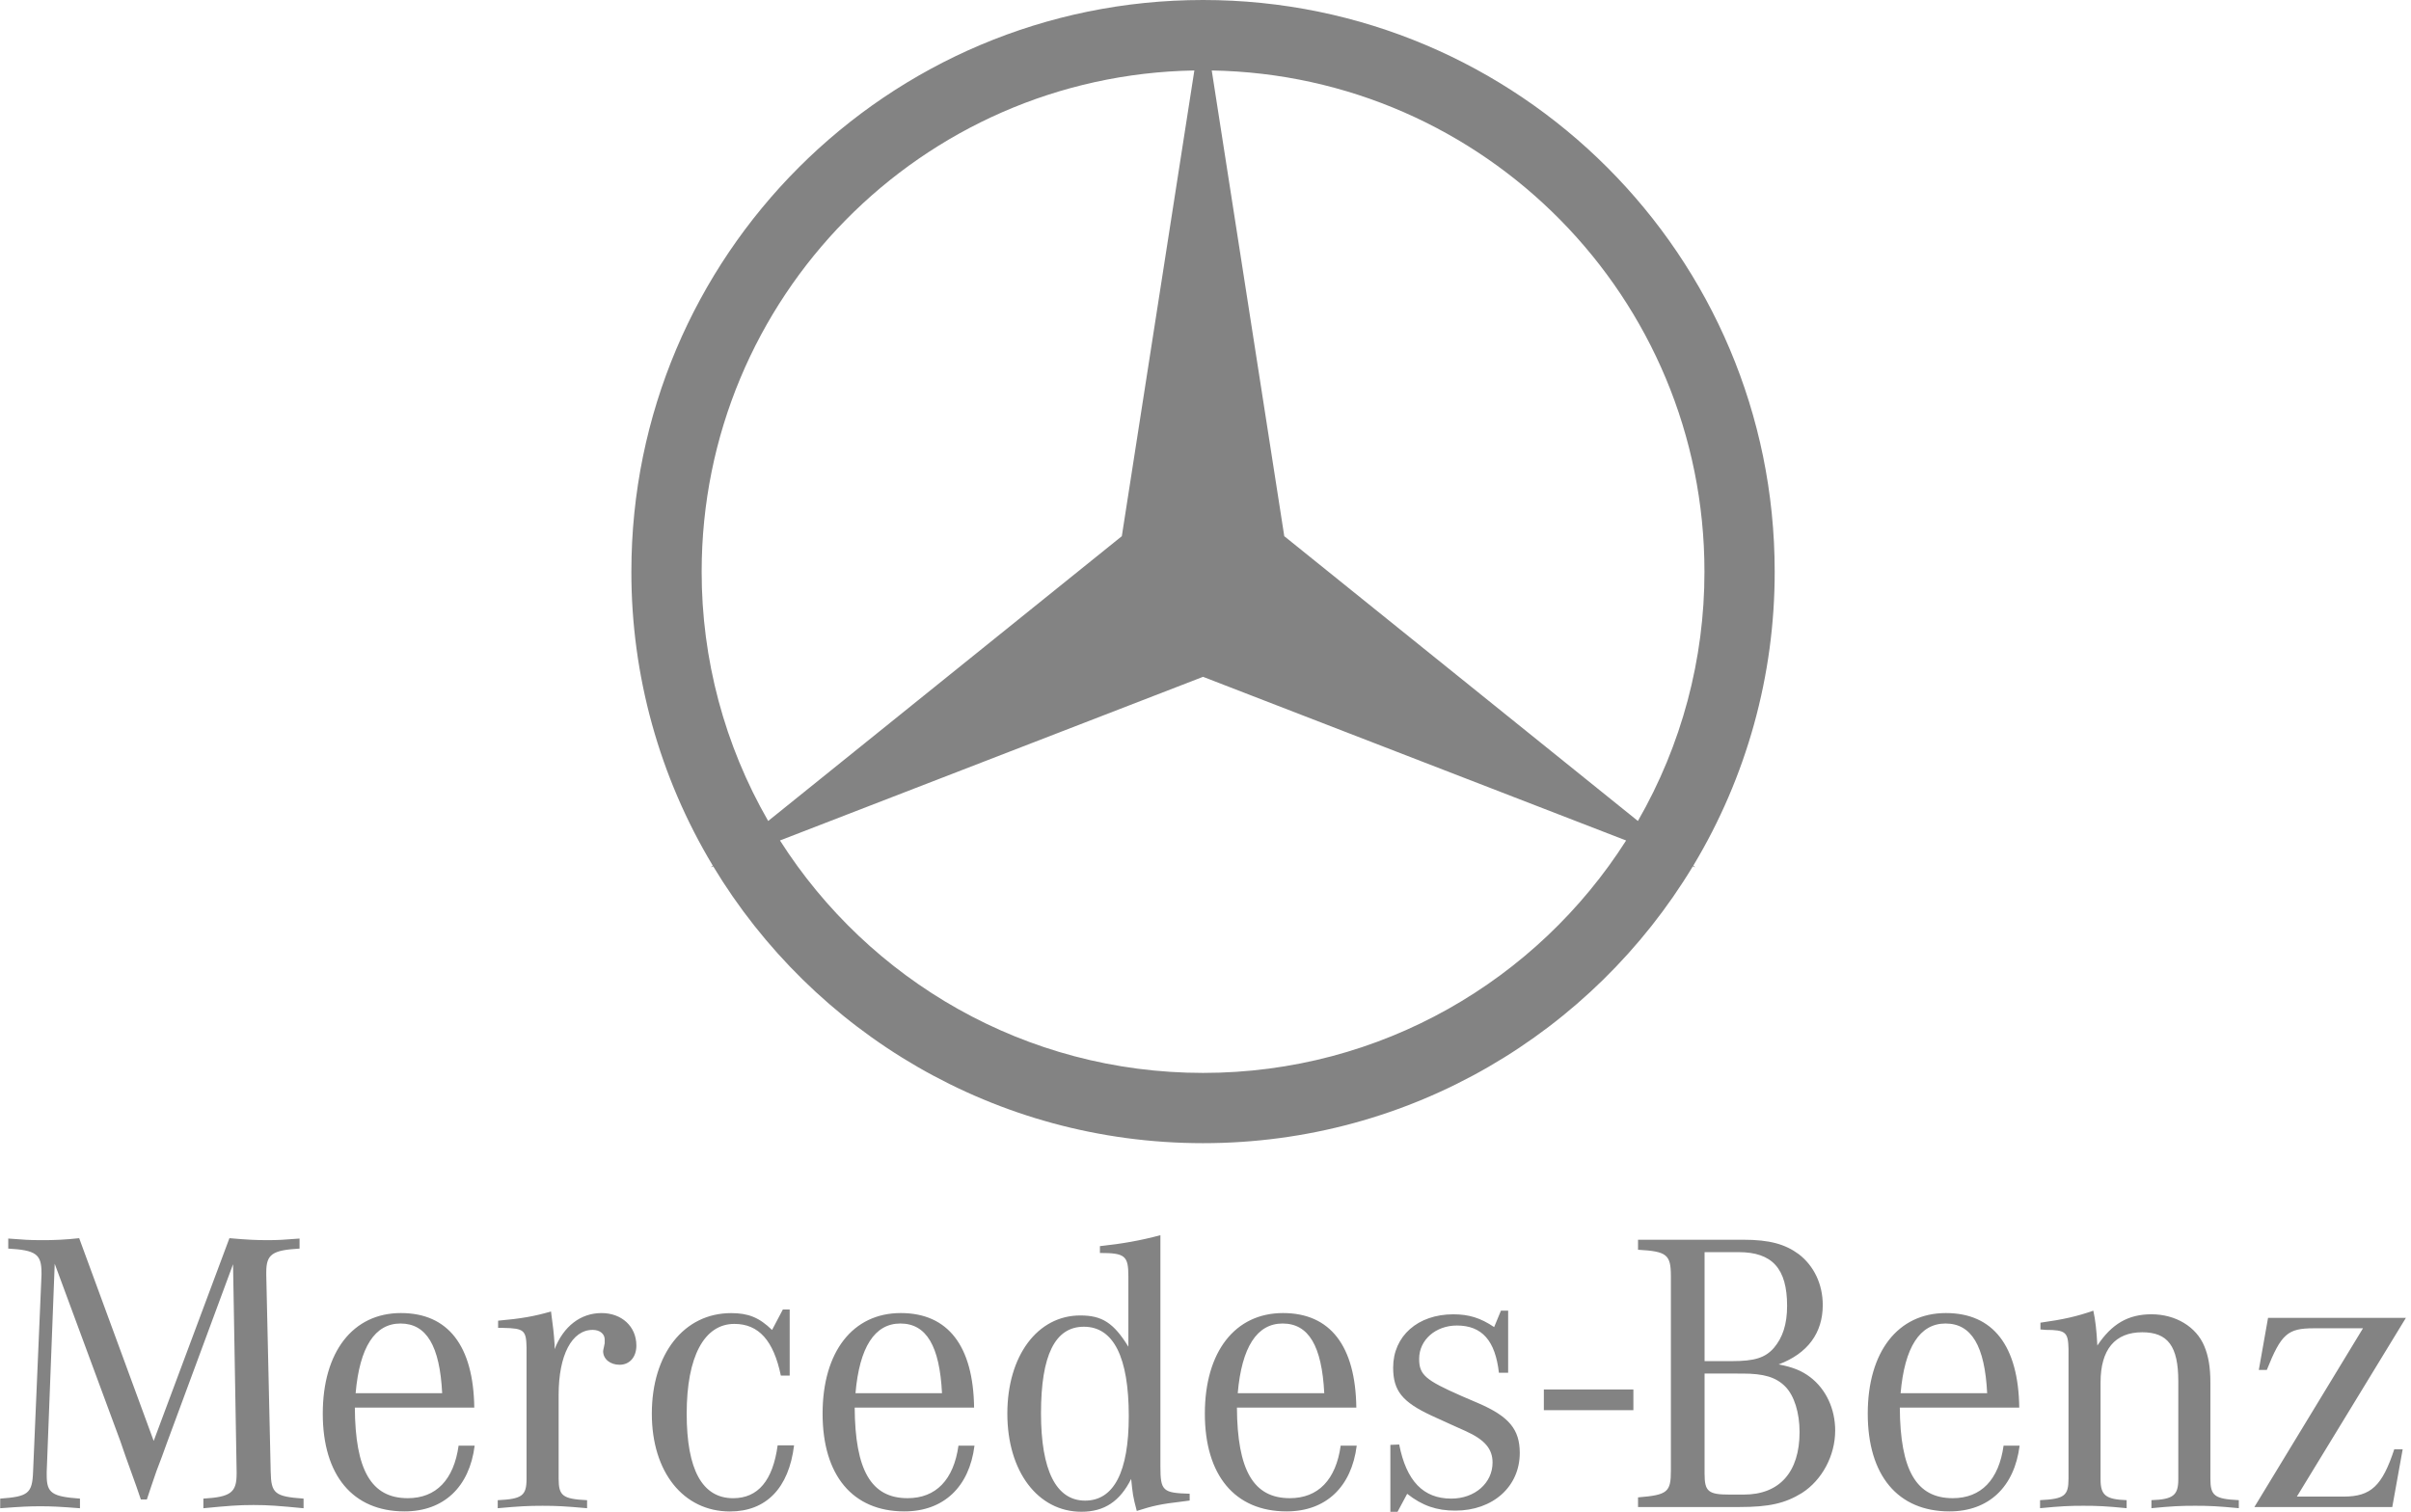 <svg width="236" height="148" viewBox="0 0 236 148" fill="none" xmlns="http://www.w3.org/2000/svg">
<g clip-path="url(#clip0_341_2)">
<path d="M151.119 136.022H159.883V138.051H151.119V136.022ZM5.356 123.718L4.572 144.08V144.434C4.572 146.158 5.08 146.513 7.828 146.708V147.651C5.828 147.497 5.04 147.458 3.944 147.458C2.845 147.458 2.06 147.497 0.02 147.651V146.708C2.766 146.513 3.16 146.198 3.238 144.08L4.062 124.819V124.587C4.062 122.779 3.511 122.388 0.807 122.232V121.249C2.334 121.367 2.923 121.407 4.022 121.407C5.268 121.418 6.513 121.353 7.75 121.213L15.044 141.061L22.457 121.213C24.225 121.367 25.048 121.407 26.226 121.407C27.202 121.407 27.833 121.367 29.322 121.249V122.232C26.656 122.388 26.064 122.779 26.064 124.544V124.819L26.497 144.08C26.54 146.198 26.89 146.51 29.715 146.708V147.651C27.245 147.416 26.302 147.335 24.812 147.335C23.319 147.335 22.378 147.412 19.907 147.651V146.708C22.573 146.553 23.162 146.119 23.162 144.279V144.085L22.812 123.763L16.337 141.257L15.868 142.553L15.319 144.002L14.806 145.498L14.375 146.791H13.787L13.357 145.537L12.806 144.002L12.258 142.474L11.786 141.102L5.356 123.718ZM34.81 136.389C35.204 131.879 36.692 129.567 39.203 129.567C41.754 129.567 43.048 131.763 43.282 136.389H34.81ZM39.912 146.666C36.342 146.666 34.77 143.92 34.734 137.801H46.425C46.344 131.76 43.873 128.543 39.243 128.543C34.539 128.543 31.595 132.349 31.595 138.39C31.595 144.431 34.54 147.96 39.598 147.96C43.442 147.96 45.954 145.566 46.461 141.527H44.89C44.42 144.861 42.694 146.666 39.912 146.666ZM48.758 129.994V129.29C50.993 129.094 52.328 128.859 53.935 128.387C54.132 129.84 54.21 130.465 54.288 131.644V132.076C55.153 129.84 56.837 128.544 58.879 128.544C60.838 128.544 62.291 129.84 62.291 131.725C62.291 132.863 61.625 133.606 60.644 133.606C59.742 133.606 59.037 133.056 59.037 132.274C59.037 132.196 59.077 132.042 59.113 131.879L59.191 131.489V131.132C59.191 130.583 58.719 130.191 58.013 130.191C55.976 130.191 54.682 132.662 54.682 136.546V144.743C54.682 146.433 55.072 146.746 57.467 146.863V147.648C55.306 147.455 54.484 147.411 53.111 147.411C51.699 147.411 50.876 147.455 48.72 147.648V146.863C51.11 146.746 51.542 146.433 51.542 144.743V131.92C51.504 130.232 51.306 130.038 49.269 129.997L48.758 129.994ZM77.298 128.193V134.667H76.433C75.726 131.251 74.276 129.605 71.885 129.605C68.94 129.605 67.216 132.785 67.216 138.393C67.216 143.884 68.745 146.669 71.765 146.669C74.197 146.669 75.648 144.945 76.12 141.494H77.727C77.216 145.693 74.981 147.967 71.452 147.967C66.901 147.967 63.804 144.121 63.804 138.397C63.804 132.548 66.941 128.549 71.57 128.549C73.257 128.549 74.316 128.982 75.573 130.198L76.629 128.196H77.299L77.298 128.193ZM83.739 136.389C84.131 131.879 85.62 129.567 88.132 129.567C90.681 129.567 91.975 131.763 92.208 136.389H83.739ZM88.838 146.666C85.268 146.666 83.7 143.92 83.661 137.801H95.349C95.271 131.76 92.797 128.543 88.172 128.543C83.462 128.543 80.519 132.349 80.519 138.39C80.519 144.431 83.461 147.96 88.525 147.96C92.368 147.96 94.88 145.566 95.387 141.527H93.819C93.348 144.861 91.623 146.666 88.838 146.666ZM106.212 146.905C103.388 146.905 101.898 143.96 101.898 138.354C101.898 132.669 103.27 129.882 106.095 129.882C109 129.882 110.49 132.863 110.49 138.633C110.489 144.079 109.037 146.905 106.212 146.905ZM113.586 143.568V120.921C111.625 121.446 109.862 121.757 107.666 121.992V122.661C110.136 122.661 110.451 122.936 110.451 124.975V131.838C109 129.486 107.862 128.778 105.743 128.778C101.546 128.778 98.603 132.739 98.603 138.387C98.603 144.037 101.582 147.995 105.86 147.995C108.096 147.995 109.626 146.975 110.723 144.781C110.879 146.271 110.879 146.427 111.273 147.916C112.88 147.405 113.548 147.249 115.863 146.975L116.451 146.898V146.232C113.822 146.154 113.586 145.96 113.586 143.568ZM121.155 136.389C121.547 131.879 123.036 129.567 125.548 129.567C128.098 129.567 129.39 131.763 129.625 136.389H121.155ZM126.255 146.666C122.683 146.666 121.117 143.92 121.076 137.801H132.764C132.685 131.76 130.215 128.543 125.588 128.543C120.878 128.543 117.937 132.349 117.937 138.39C117.937 144.431 120.878 147.96 125.941 147.96C129.784 147.96 132.294 145.566 132.802 141.527H131.232C130.765 144.861 129.036 146.666 126.255 146.666ZM136.095 148.001V141.448L136.959 141.41C137.663 144.981 139.312 146.708 142.059 146.708C144.37 146.708 146.098 145.177 146.098 143.181C146.098 141.847 145.354 140.946 143.429 140.081L141.939 139.412L140.136 138.589C137.269 137.256 136.368 136.157 136.368 133.881C136.368 130.781 138.798 128.666 142.252 128.666C143.783 128.666 144.923 129.019 146.254 129.917L146.919 128.31H147.625V134.39H146.721C146.366 131.25 145.074 129.763 142.604 129.763C140.526 129.763 138.913 131.175 138.913 133.019C138.913 134.586 139.502 135.099 143.072 136.667L144.721 137.375C147.699 138.665 148.762 139.924 148.762 142.239C148.762 145.535 146.133 147.884 142.449 147.884C140.643 147.884 139.231 147.413 137.741 146.238L136.796 148.001H136.095ZM170.577 134.467C172.655 134.467 173.831 134.821 174.735 135.721C175.638 136.627 176.15 138.312 176.15 140.192C176.15 144.115 174.186 146.314 170.696 146.314H169.284C167.204 146.314 166.852 145.998 166.852 144.272V134.464L170.577 134.467ZM166.849 122.58H170.184C173.48 122.58 174.93 124.191 174.93 127.837C174.93 129.641 174.499 130.938 173.637 131.955C172.773 132.939 171.715 133.249 169.521 133.249H166.852V122.579H166.849V122.58ZM178.42 127.758C178.42 125.719 177.558 123.917 176.067 122.776C174.735 121.796 173.207 121.366 170.653 121.366H160.338V122.346C163.164 122.504 163.554 122.817 163.554 124.935V143.959C163.554 146.078 163.238 146.349 160.338 146.588V147.532H170.261C173.162 147.532 174.734 147.176 176.383 146.157C178.343 144.902 179.637 142.509 179.637 140.042C179.637 137.919 178.734 135.999 177.205 134.827C176.383 134.199 175.518 133.842 174.105 133.57C176.932 132.506 178.42 130.505 178.42 127.758ZM186.04 136.389C186.434 131.879 187.924 129.567 190.436 129.567C192.983 129.567 194.28 131.763 194.513 136.389H186.04ZM191.142 146.666C187.572 146.666 186.001 143.92 185.963 137.801H197.654C197.575 131.76 195.102 128.543 190.473 128.543C185.766 128.543 182.824 132.349 182.824 138.39C182.824 144.431 185.766 147.96 190.825 147.96C194.669 147.96 197.18 145.566 197.689 141.527H196.12C195.653 144.861 193.927 146.666 191.142 146.666ZM199.728 130.15V129.486C202.004 129.17 203.338 128.859 204.904 128.309C205.103 129.215 205.222 130.231 205.298 131.722C206.711 129.602 208.317 128.663 210.594 128.663C212.949 128.663 214.986 129.874 215.774 131.799C216.168 132.742 216.363 133.838 216.363 135.327V144.742C216.363 146.43 216.756 146.743 219.146 146.86V147.645C217.068 147.448 216.284 147.41 214.872 147.41C213.418 147.41 212.635 147.448 210.593 147.645V146.86C212.711 146.785 213.222 146.391 213.222 144.822V135.211C213.222 131.799 212.203 130.424 209.694 130.424C207.023 130.424 205.613 132.113 205.613 135.327V144.822C205.613 146.391 206.126 146.785 208.166 146.86V147.645C206.126 147.448 205.342 147.41 203.929 147.41C202.556 147.41 201.73 147.448 199.691 147.645V146.86C202.081 146.743 202.476 146.43 202.476 144.742V132.036C202.436 130.424 202.201 130.191 200.241 130.191C200.119 130.191 199.926 130.15 199.728 130.15ZM220.67 147.532L231.3 130.035H226.475C223.927 130.035 223.296 130.583 221.885 134.114H221.104L222.007 129.015H235.5L224.83 146.51H229.417C232.087 146.51 233.184 145.453 234.361 141.881H235.185L234.167 147.532H220.67Z" fill="#838383"/>
<path d="M165.749 84.739C170.975 76.049 173.729 66.097 173.715 55.956C173.715 25.052 148.661 0 117.758 0C86.854 0 61.802 25.053 61.802 55.956C61.788 66.097 64.543 76.049 69.77 84.739L69.566 84.902L69.809 84.808C79.603 101.048 97.411 111.912 117.758 111.912C138.106 111.912 155.911 101.048 165.704 84.808L165.947 84.902L165.749 84.739ZM166.84 55.956C166.85 64.525 164.603 72.946 160.326 80.371L125.711 52.491L118.611 6.899C145.322 7.355 166.84 29.136 166.84 55.956ZM68.682 55.956C68.682 29.137 90.198 7.356 116.909 6.899L109.809 52.491L75.193 80.371C70.918 72.945 68.672 64.525 68.682 55.956ZM117.76 105.034C100.345 105.034 85.058 95.955 76.347 82.279L117.76 66.258L159.172 82.281C150.461 95.955 135.177 105.034 117.76 105.034Z" fill="#838383"/>
</g>
<defs>
<clipPath id="clip0_341_2">
<rect width="235.519" height="148" fill="white"/>
</clipPath>
</defs>
</svg>
